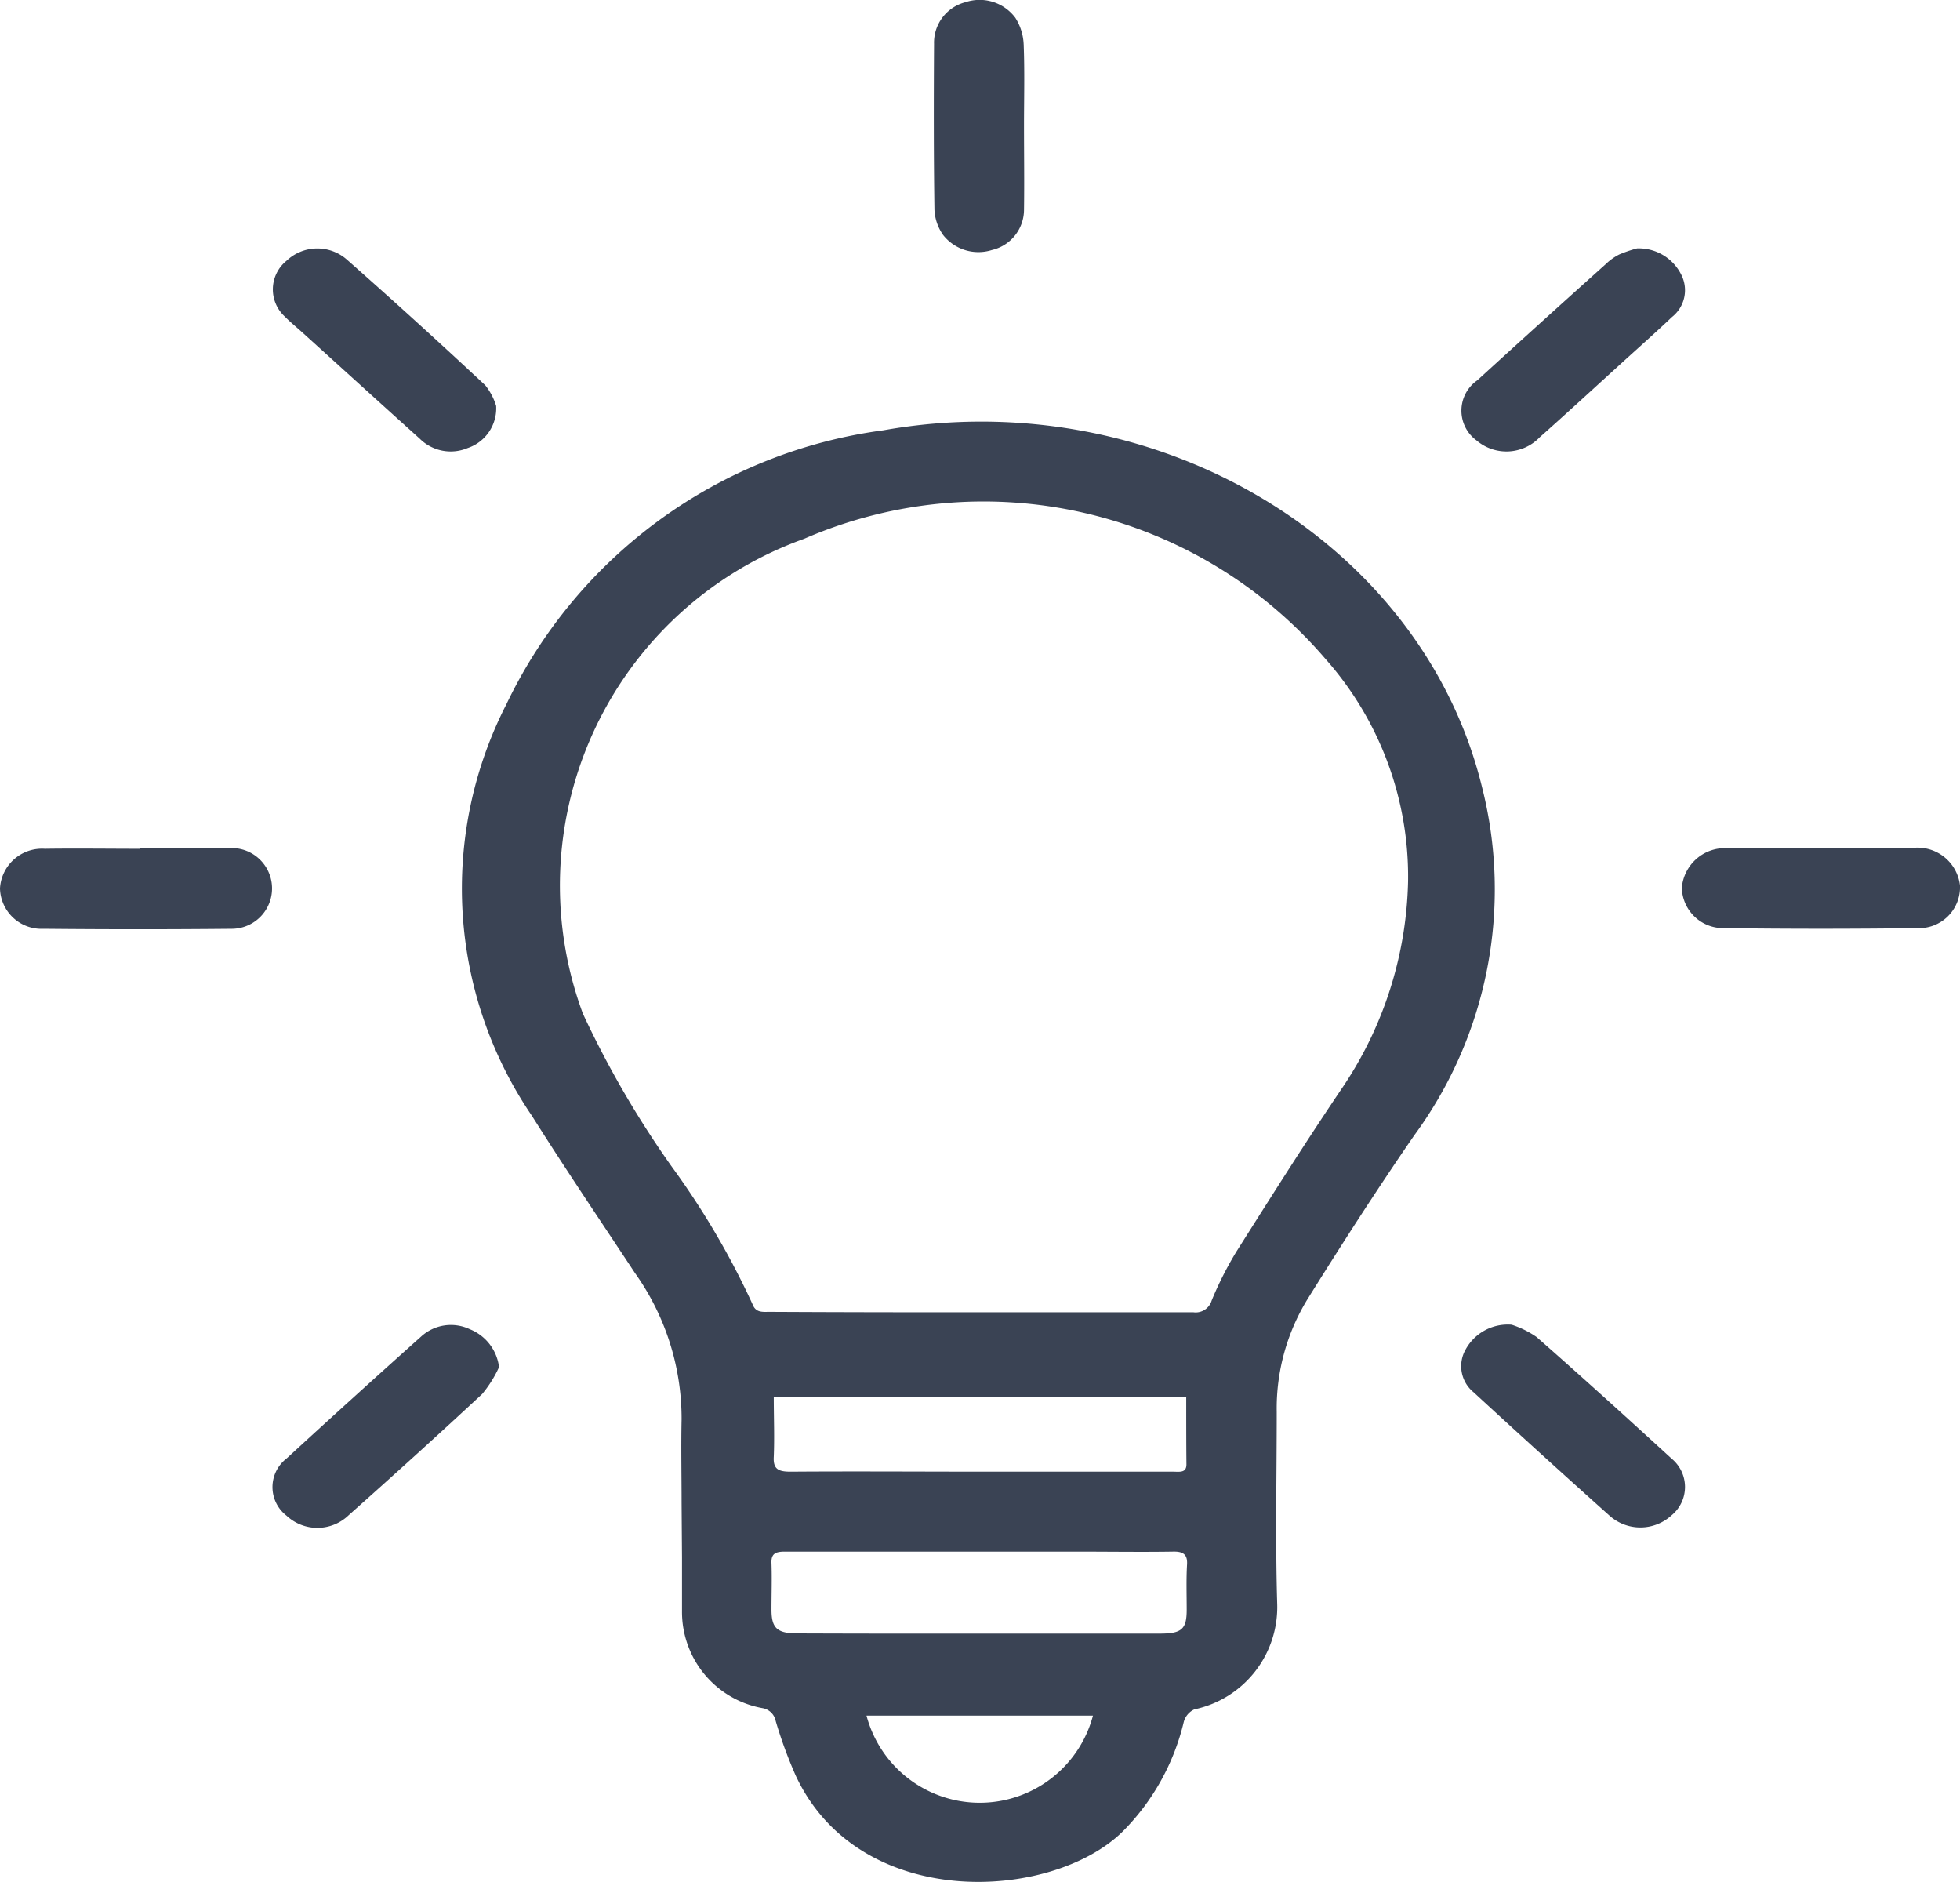 <svg xmlns="http://www.w3.org/2000/svg" width="29.13" height="27.963" viewBox="0 0 29.13 27.963">
    <defs>
        <style>
            .cls-1{fill:#3a4354}
        </style>
    </defs>
    <g id="Group_523" transform="translate(-782.87 -2733.037)">
        <path id="Path_980" d="M793 2755.372c0-.415-.009-.83 0-1.244a3.731 3.731 0 0 0-.693-2.175c-.513-.777-1.036-1.549-1.531-2.335a6 6 0 0 1-.379-6.118 7.269 7.269 0 0 1 5.6-4.069c4.049-.722 8.009 1.654 8.9 5.305a6.177 6.177 0 0 1-1.008 5.171c-.552.8-1.076 1.616-1.588 2.437a3.106 3.106 0 0 0-.456 1.673c0 .95-.021 1.9.007 2.85a1.553 1.553 0 0 1-1.232 1.57.286.286 0 0 0-.157.188 3.431 3.431 0 0 1-.915 1.634c-1.06 1.03-3.9 1.186-4.849-.832a6.644 6.644 0 0 1-.3-.816.241.241 0 0 0-.193-.192 1.453 1.453 0 0 1-1.2-1.44v-.8zm4.456-2.836h3.148a.248.248 0 0 0 .274-.174 5.2 5.2 0 0 1 .369-.729c.518-.819 1.035-1.638 1.579-2.442a5.693 5.693 0 0 0 .971-3.054 4.871 4.871 0 0 0-1.23-3.312 6.69 6.69 0 0 0-7.746-1.782 5.472 5.472 0 0 0-3.287 7.058 14.567 14.567 0 0 0 1.313 2.262 11.907 11.907 0 0 1 1.208 2.055c.048.128.15.112.254.112q1.573.008 3.146.006zm-.033 4.775h2.684c.328 0 .4-.066.4-.355 0-.223-.008-.446.005-.669.01-.156-.06-.2-.22-.194-.464.007-.928 0-1.393 0h-4.369c-.147 0-.2.04-.194.174.008.229 0 .459 0 .688 0 .276.084.353.389.353q1.346.005 2.697.003zm3.08-3.518h-6.133c0 .307.012.6 0 .89-.011.184.068.223.254.222.971-.007 1.942 0 2.913 0h2.766c.1 0 .206.024.2-.121-.003-.328-.003-.651-.003-.991zm-4.755 4.736a1.741 1.741 0 0 0 3.366 0z" class="cls-1"/>
        <path id="Path_981" d="M798.089 2734.9c0 .42.006.841 0 1.262a.616.616 0 0 1-.477.59.668.668 0 0 1-.725-.223.71.71 0 0 1-.129-.374c-.012-.822-.011-1.645-.006-2.467a.62.62 0 0 1 .466-.618.662.662 0 0 1 .742.231.794.794 0 0 1 .124.394c.016.4.005.8.005 1.205z" class="cls-1"/>
        <path id="Path_982" d="M790.287 2753.351a1.781 1.781 0 0 1-.251.4q-.98.909-1.983 1.8a.67.67 0 0 1-.924.008.536.536 0 0 1 0-.85q.992-.912 2-1.812a.655.655 0 0 1 .721-.11.7.7 0 0 1 .437.564z" class="cls-1"/>
        <path id="Path_983" d="M805.336 2752.721a1.4 1.4 0 0 1 .371.183c.677.594 1.344 1.2 2.007 1.807a.545.545 0 0 1 0 .842.687.687 0 0 1-.929 0q-1.014-.907-2.014-1.828a.5.5 0 0 1-.118-.637.714.714 0 0 1 .683-.367z" class="cls-1"/>
        <path id="Path_984" d="M790.244 2739.069a.622.622 0 0 1-.422.625.652.652 0 0 1-.715-.14c-.585-.526-1.166-1.055-1.749-1.582-.085-.077-.175-.149-.254-.23a.547.547 0 0 1 .022-.828.665.665 0 0 1 .9-.019q1.044.921 2.058 1.869a.92.92 0 0 1 .16.305z" class="cls-1"/>
        <path id="Path_985" d="M807.2 2736.728a.706.706 0 0 1 .655.386.507.507 0 0 1-.136.634c-.262.249-.535.488-.8.731-.388.352-.772.707-1.164 1.054a.685.685 0 0 1-.941.048.548.548 0 0 1 .011-.892q.951-.868 1.911-1.728a.812.812 0 0 1 .2-.143 2 2 0 0 1 .264-.09z" class="cls-1"/>
        <path id="Path_986" d="M784.951 2745.638h1.351a.6.6 0 1 1 .022 1.2q-1.4.014-2.808 0a.616.616 0 0 1-.646-.6.625.625 0 0 1 .666-.589c.472-.007.943 0 1.415 0z" class="cls-1"/>
        <path id="Path_987" d="M809.953 2745.636h1.347a.635.635 0 0 1 .7.56.609.609 0 0 1-.636.632q-1.435.019-2.871 0a.614.614 0 0 1-.627-.6.643.643 0 0 1 .673-.588c.471-.008.942-.004 1.414-.004z" class="cls-1"/>
    </g>
</svg>
